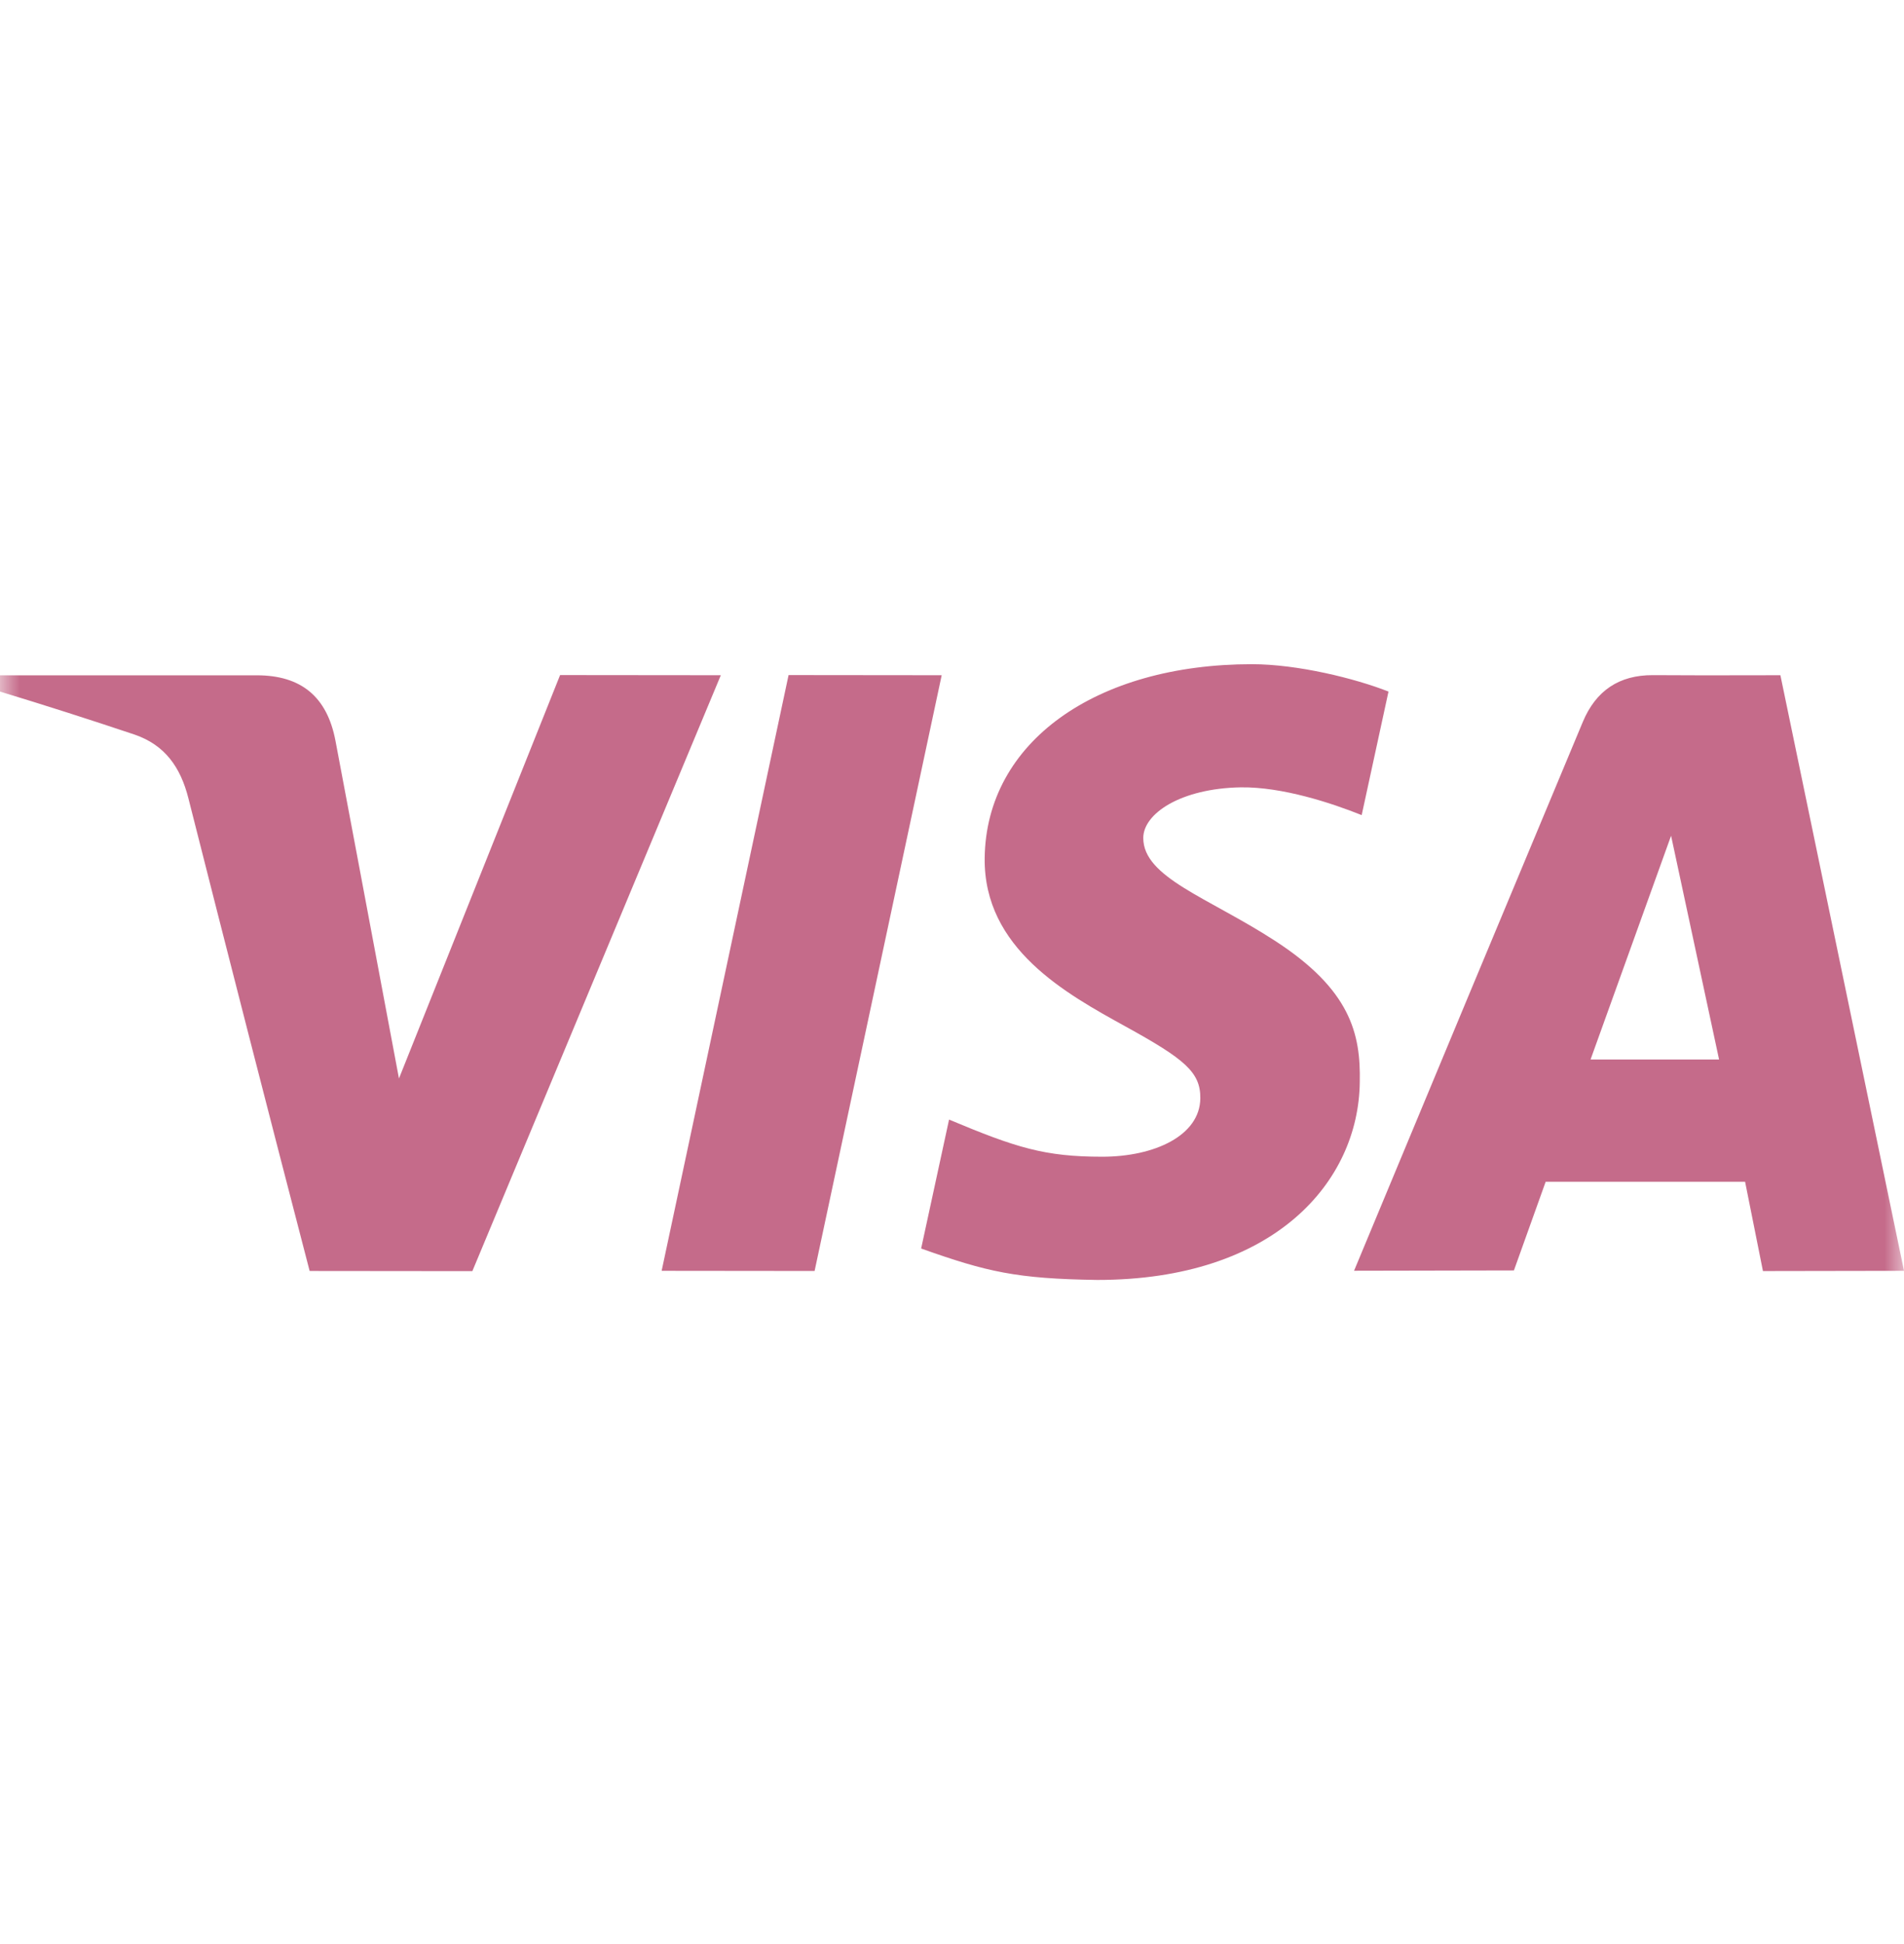 <svg width="48" height="49" viewBox="0 0 48 49" fill="none" xmlns="http://www.w3.org/2000/svg">
<g clip-path="url(#clip0_1515_7688)">
<mask id="mask0_1515_7688" style="mask-type:luminance" maskUnits="userSpaceOnUse" x="0" y="0" width="48" height="49">
<path d="M48 0.5H0V48.5H48V0.5Z" fill="white"/>
</mask>
<g mask="url(#mask0_1515_7688)">
<path d="M44.444 32.037L43.994 29.787H38.966L38.166 32.021L34.136 32.029C36.055 27.415 37.977 22.803 39.904 18.193C40.232 17.411 40.814 17.013 41.672 17.017C42.328 17.023 43.398 17.023 44.884 17.019L48 32.031L44.444 32.037ZM40.098 26.705H43.338L42.128 21.065L40.098 26.705ZM14.12 17.015L18.172 17.019L11.908 32.039L7.806 32.035C6.774 28.067 5.756 24.097 4.75 20.123C4.55 19.331 4.154 18.777 3.392 18.515C2.266 18.138 1.136 17.776 0 17.431V17.021H6.474C7.594 17.021 8.248 17.563 8.458 18.675C8.67 19.789 9.202 22.625 10.058 27.183L14.12 17.015ZM23.74 17.019L20.536 32.035L16.68 32.031L19.88 17.015L23.74 17.019ZM31.56 16.741C32.714 16.741 34.168 17.101 35.004 17.431L34.328 20.545C33.572 20.241 32.328 19.831 31.282 19.845C29.762 19.871 28.822 20.509 28.822 21.121C28.822 22.117 30.454 22.619 32.134 23.707C34.052 24.947 34.304 26.061 34.28 27.271C34.254 29.783 32.134 32.261 27.662 32.261C25.622 32.231 24.886 32.059 23.222 31.469L23.926 28.219C25.62 28.929 26.338 29.155 27.786 29.155C29.112 29.155 30.25 28.619 30.26 27.685C30.268 27.021 29.86 26.691 28.372 25.871C26.884 25.049 24.796 23.911 24.824 21.627C24.858 18.703 27.628 16.741 31.562 16.741H31.56Z" fill="#C56B8A"/>
</g>
</g>
<defs>
<clipPath id="clip0_1515_7688">
<rect width="48" height="48" fill="white" transform="translate(0 0.5)"/>
</clipPath>
</defs>
</svg>
